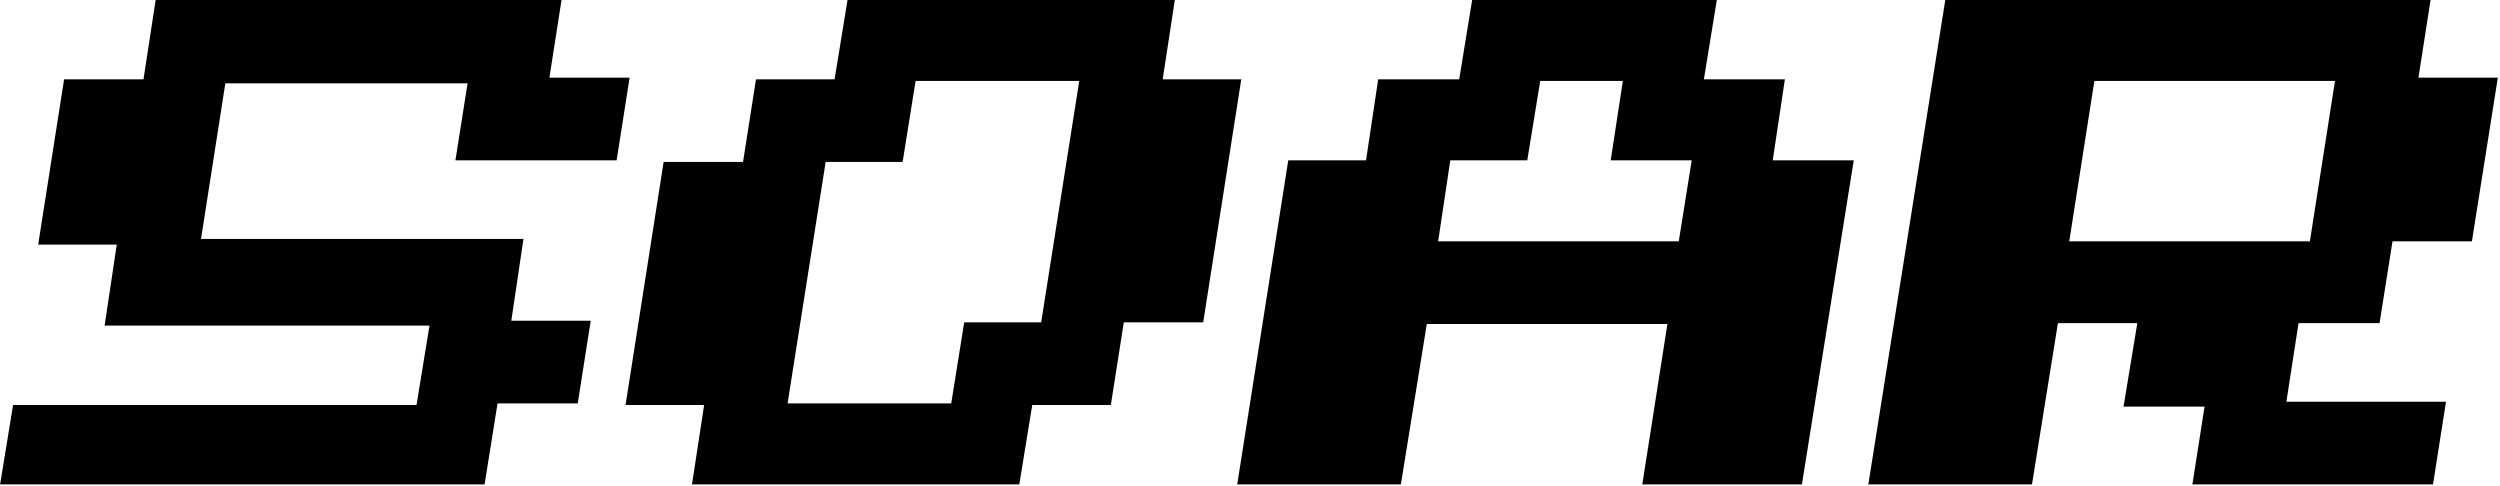 <?xml version="1.0" encoding="UTF-8" standalone="no"?>
<!DOCTYPE svg PUBLIC "-//W3C//DTD SVG 1.1//EN" "http://www.w3.org/Graphics/SVG/1.1/DTD/svg11.dtd">
<svg width="100%" height="100%" viewBox="0 0 617 120" version="1.1" xmlns="http://www.w3.org/2000/svg" xmlns:xlink="http://www.w3.org/1999/xlink" xml:space="preserve" xmlns:serif="http://www.serif.com/" style="fill-rule:evenodd;clip-rule:evenodd;stroke-linejoin:round;stroke-miterlimit:2;">
    <g transform="matrix(1.754,0,0,1.754,-667.82,-854.179)">
        <g transform="matrix(113.995,0,0,113.995,386,545)">
            <path d="M0.667,-0.011L0.568,-0.011L0.552,0.089L-0.046,0.089L-0.03,-0.009L0.468,-0.009L0.484,-0.107L0.083,-0.107L0.098,-0.207L0.001,-0.207L0.033,-0.411L0.131,-0.411L0.146,-0.509L0.647,-0.509L0.632,-0.413L0.731,-0.413L0.715,-0.311L0.516,-0.311L0.531,-0.406L0.232,-0.406L0.202,-0.214L0.6,-0.214L0.585,-0.113L0.683,-0.113L0.667,-0.011Z" style="fill-rule:nonzero;"/>
        </g>
        <g transform="matrix(113.995,0,0,113.995,472.181,545)">
            <path d="M0.683,-0.111L0.585,-0.111L0.569,-0.009L0.472,-0.009L0.456,0.089L0.052,0.089L0.067,-0.009L-0.03,-0.009L0.017,-0.309L0.115,-0.309L0.131,-0.411L0.228,-0.411L0.244,-0.509L0.648,-0.509L0.633,-0.411L0.73,-0.411L0.683,-0.111ZM0.483,-0.111L0.53,-0.409L0.328,-0.409L0.312,-0.309L0.217,-0.309L0.17,-0.011L0.372,-0.011L0.388,-0.111L0.483,-0.111Z" style="fill-rule:nonzero;"/>
        </g>
        <g transform="matrix(113.995,0,0,113.995,560.071,545)">
            <path d="M0.651,0.089L0.454,0.089L0.485,-0.109L0.188,-0.109L0.156,0.089L-0.046,0.089L0.017,-0.311L0.113,-0.311L0.128,-0.411L0.228,-0.411L0.244,-0.509L0.546,-0.509L0.53,-0.411L0.63,-0.411L0.615,-0.311L0.715,-0.311L0.651,0.089ZM0.499,-0.211L0.515,-0.311L0.415,-0.311L0.43,-0.409L0.328,-0.409L0.312,-0.311L0.217,-0.311L0.202,-0.211L0.499,-0.211Z" style="fill-rule:nonzero;"/>
        </g>
        <g transform="matrix(113.995,0,0,113.995,648.873,545)">
            <path d="M0.699,-0.211L0.601,-0.211L0.585,-0.11L0.485,-0.11L0.47,-0.013L0.667,-0.013L0.651,0.089L0.354,0.089L0.369,-0.007L0.269,-0.007L0.286,-0.11L0.188,-0.11L0.156,0.089L-0.046,0.089L0.049,-0.509L0.648,-0.509L0.633,-0.413L0.731,-0.413L0.699,-0.211ZM0.499,-0.211L0.53,-0.409L0.233,-0.409L0.202,-0.211L0.499,-0.211Z" style="fill-rule:nonzero;"/>
        </g>
    </g>
</svg>
